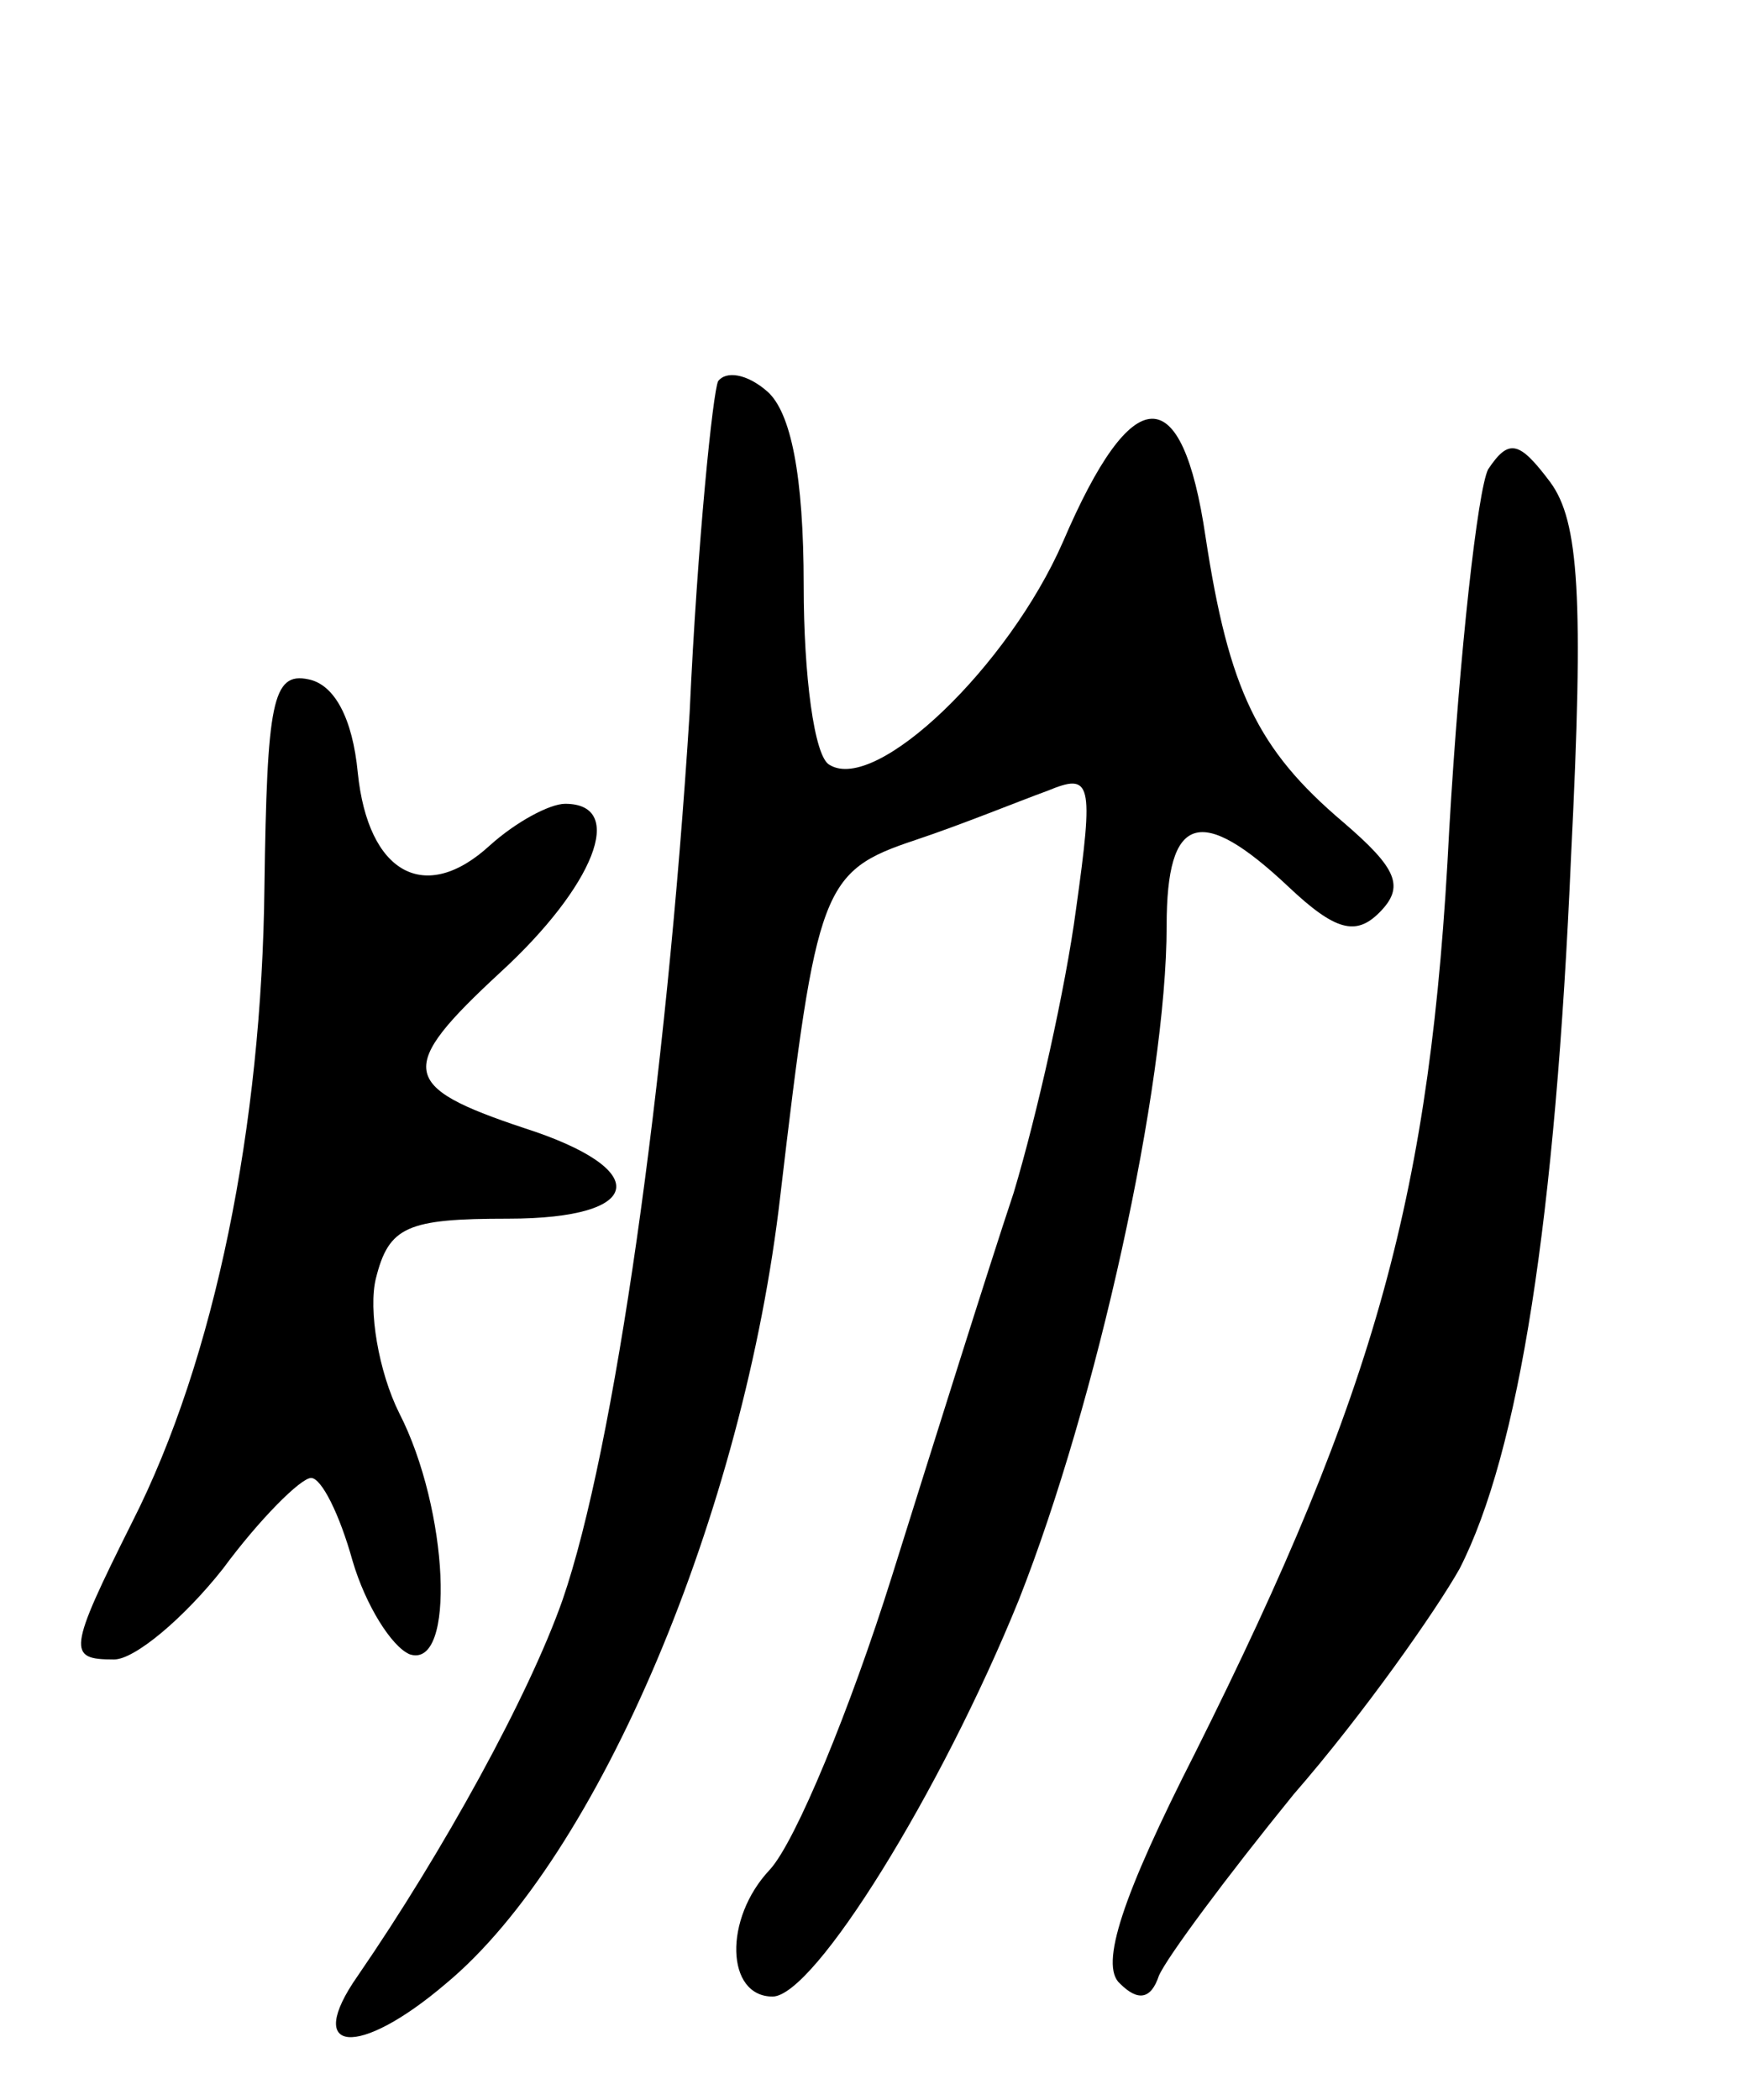<svg version="1.0" xmlns="http://www.w3.org/2000/svg"
 width="67pt" height="81pt" viewBox="0 0 67 81"
 preserveAspectRatio="xMidYMid meet">
<g transform="translate(0,81) scale(0.1,-0.1)"
fill="#000000" stroke="none">
<path d="M277 663 c-2 -4 -8 -62 -11 -128 -9 -143 -29 -284 -49 -342 -13 -37
-46 -97 -79 -145 -21 -30 0 -32 34 -3 59 49 115 182 129 304 14 119 16 125 52
137 18 6 40 15 51 19 17 7 18 4 11 -46 -4 -30 -15 -79 -24 -109 -10 -30 -31
-97 -47 -148 -16 -51 -37 -102 -47 -113 -18 -19 -17 -49 1 -49 16 0 65 79 95
153 30 76 57 198 57 260 0 43 13 47 47 15 18 -17 26 -19 35 -10 10 10 7 17
-14 35 -33 28 -44 51 -53 110 -9 61 -28 61 -55 -2 -21 -48 -72 -97 -90 -86 -6
3 -10 35 -10 69 0 43 -5 67 -14 75 -8 7 -16 8 -19 4z"/>
<path d="M574 629 c-4 -8 -11 -70 -15 -139 -7 -140 -28 -216 -98 -356 -28 -55
-37 -82 -29 -89 7 -7 12 -6 15 3 3 7 26 38 52 70 27 31 55 71 64 87 23 45 37
135 43 275 5 100 3 129 -8 144 -12 16 -16 17 -24 5z"/>
<path d="M102 468 c-1 -92 -19 -182 -51 -245 -25 -50 -25 -53 -7 -53 8 0 27
16 42 35 14 19 30 35 34 35 4 0 11 -14 16 -32 5 -17 15 -33 22 -36 18 -6 15
56 -4 93 -8 16 -12 40 -9 52 5 20 12 23 51 23 53 0 56 19 6 35 -48 16 -49 23
-9 60 36 33 49 65 25 65 -6 0 -19 -7 -29 -16 -25 -23 -47 -11 -51 28 -2 21 -9
34 -19 36 -14 3 -16 -9 -17 -80z"/>
</g>
</svg>
